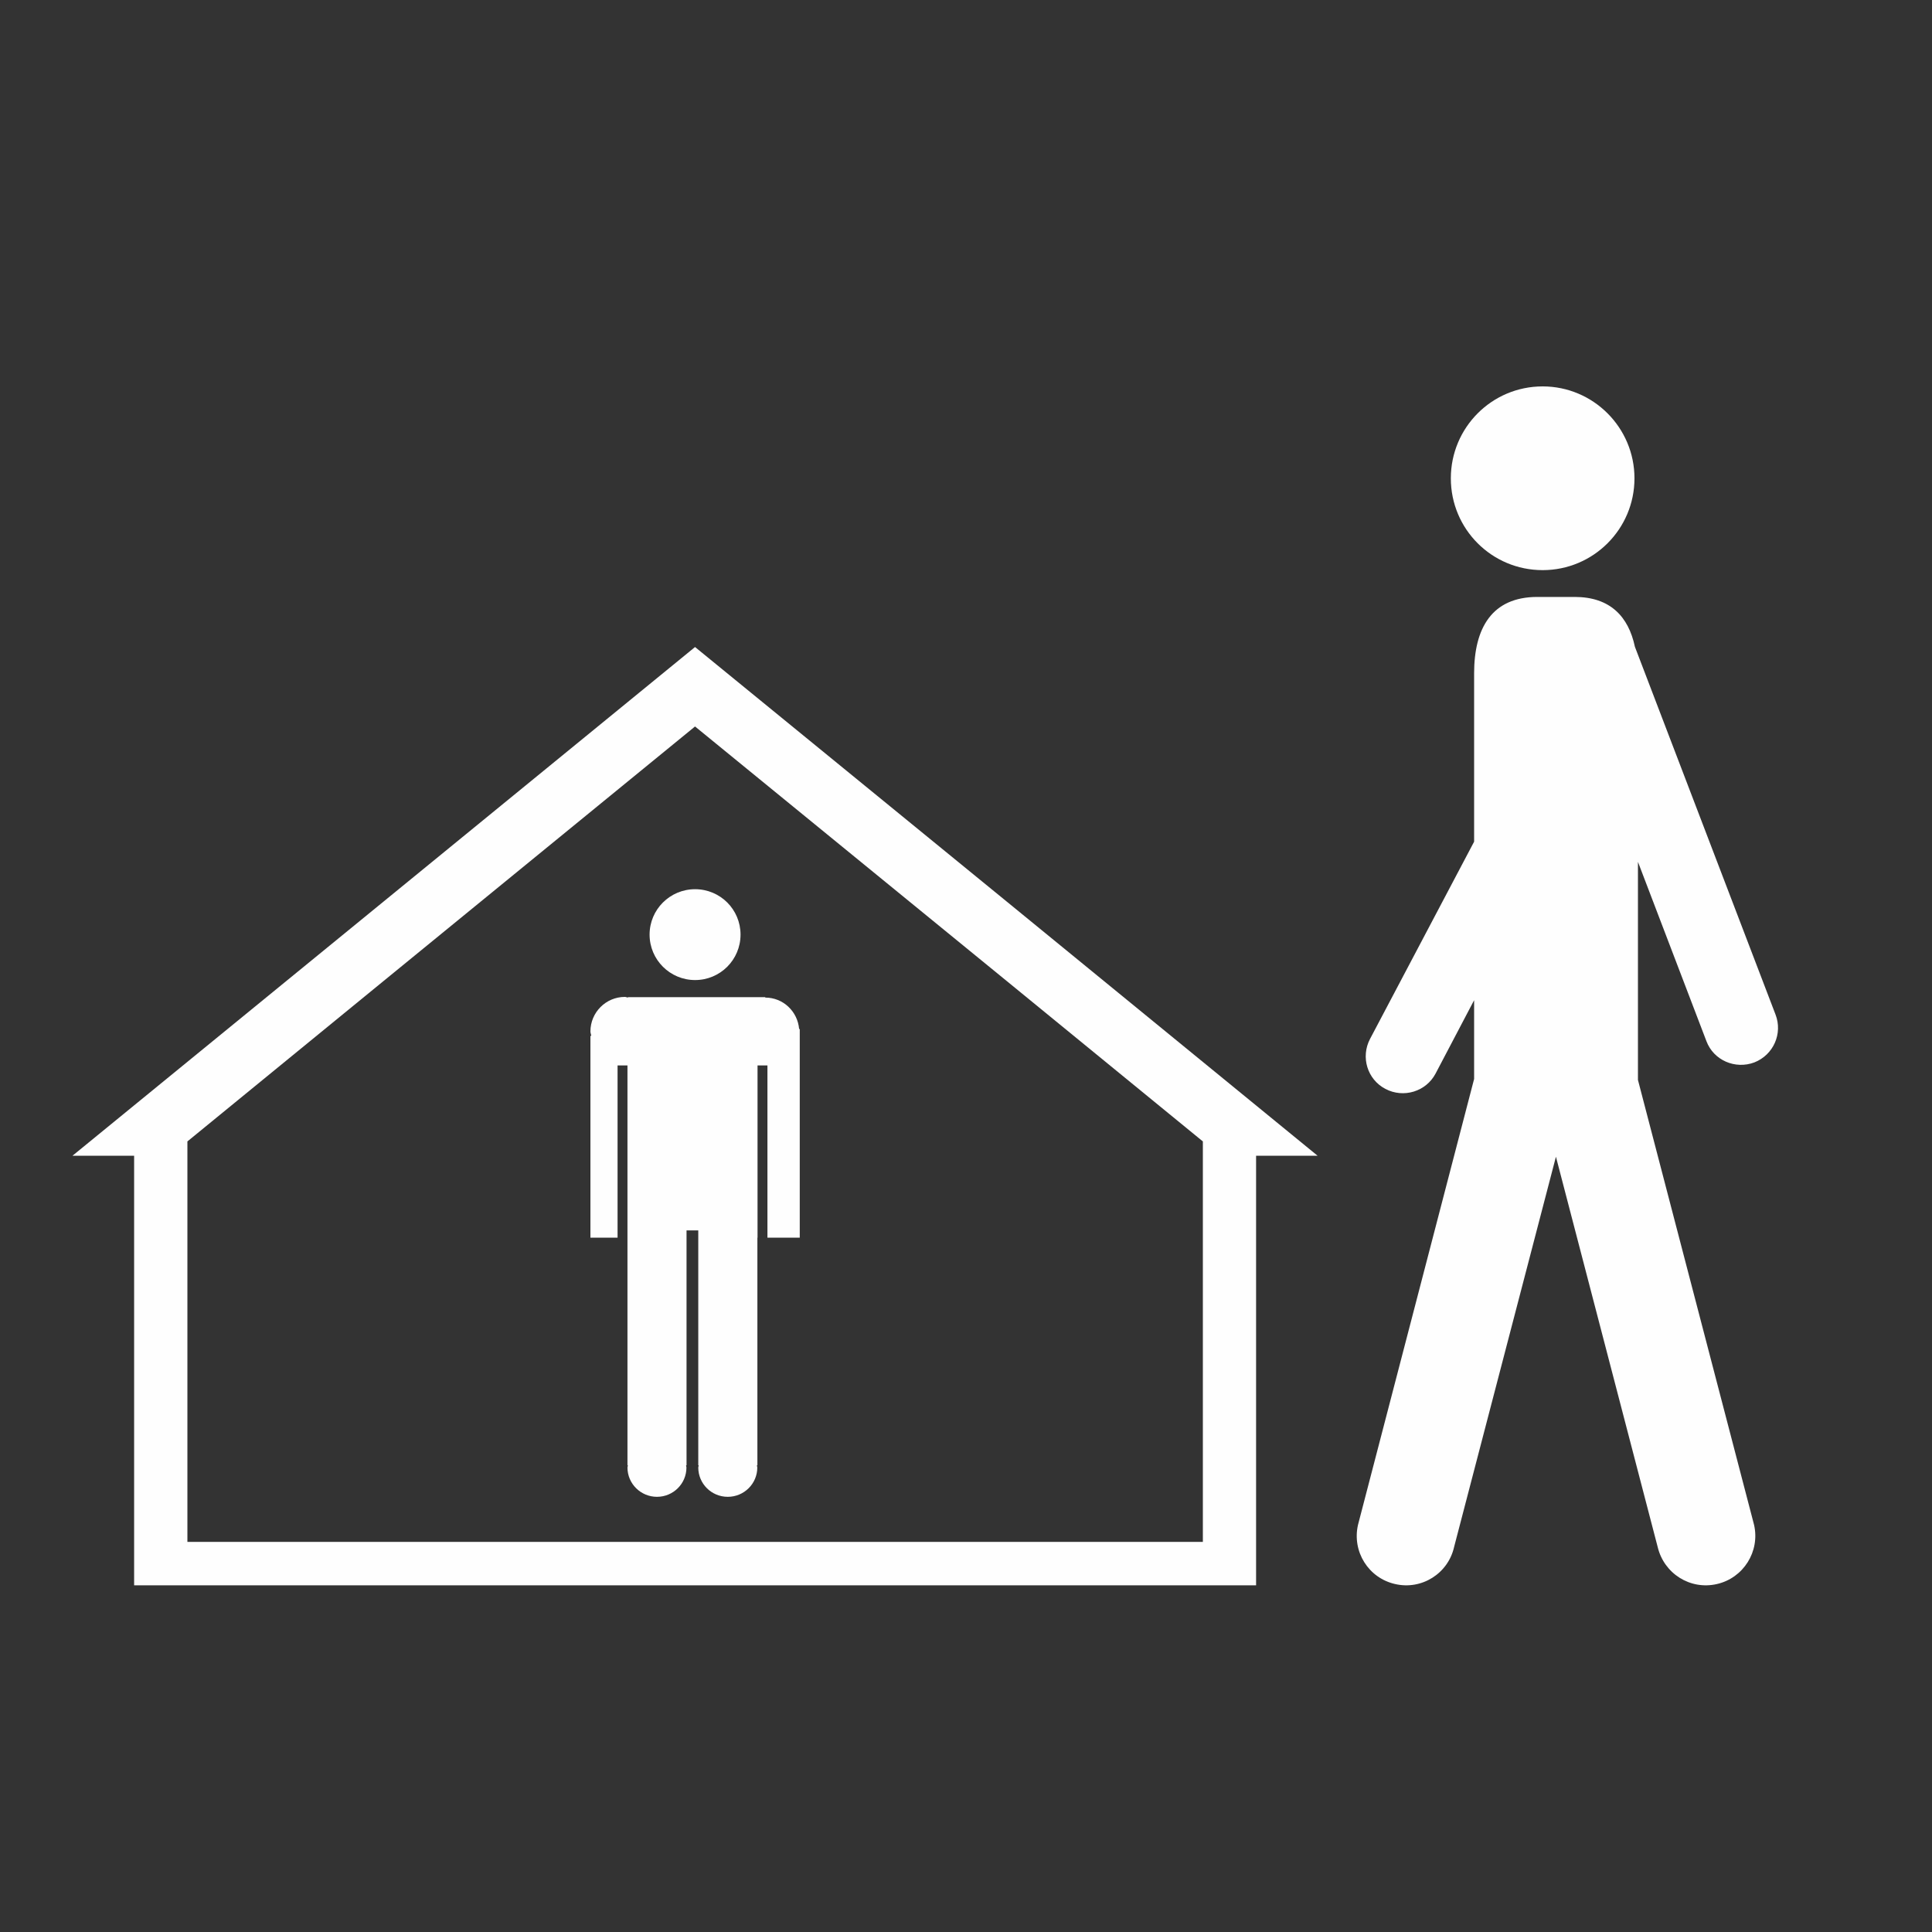 <?xml version="1.0" encoding="UTF-8"?>
<svg width="40px" height="40px" viewBox="0 0 40 40" version="1.1" xmlns="http://www.w3.org/2000/svg" xmlns:xlink="http://www.w3.org/1999/xlink">
    <rect x="0" y="0" width="40" height="40" fill="#333333" stroke="none"/>
    <!-- Generator: sketchtool 48.2 (47327) - http://www.bohemiancoding.com/sketch -->
    <title>E2FF85B2-9BE8-4E4F-9F3D-F74A4CF4B3B7</title>
    <desc>Created with sketchtool.</desc>
    <defs></defs>
    <g id="Symbols" stroke="none" stroke-width="1" fill="none" fill-rule="evenodd">
        <g id="Original-Icons/hs_guest">
            <g id="Page-1" transform="translate(-0.5, 0)">
                <rect id="Rectangle" x="0.5" y="0" width="40" height="40"></rect>
                <path d="M32.439,11.804 C33.487,11.804 34.34,10.955 34.34,9.903 C34.34,8.853 33.487,8 32.439,8 C31.386,8 30.538,8.853 30.538,9.903 C30.538,10.955 31.386,11.804 32.439,11.804 M35.83,21.557 C35.979,21.953 36.426,22.145 36.822,21.996 C37.217,21.841 37.413,21.399 37.26,21.004 L34.349,13.391 C34.216,12.765 33.837,12.359 33.102,12.359 L32.328,12.359 C31.39,12.359 31.02,13.003 31.02,13.941 L31.02,17.426 L28.865,21.51 C28.668,21.885 28.808,22.347 29.182,22.544 C29.557,22.742 30.024,22.602 30.222,22.227 L31.02,20.708 L31.02,22.339 L28.616,31.57 C28.49,32.123 28.831,32.671 29.385,32.796 C29.933,32.923 30.482,32.58 30.606,32.027 L32.714,23.949 L34.82,32.027 C34.951,32.58 35.494,32.923 36.047,32.796 C36.595,32.671 36.942,32.123 36.816,31.57 L34.412,22.359 L34.412,17.844 L35.83,21.557" id="Fill-1" fill="#FEFEFE"></path>
                <path d="M15.832,19.35 C15.832,19.87 15.412,20.291 14.891,20.291 C14.371,20.291 13.949,19.87 13.949,19.35 C13.949,18.83 14.371,18.41 14.891,18.41 C15.412,18.41 15.832,18.83 15.832,19.35" id="Fill-4" fill="#FEFEFE"></path>
                <path d="M17.045,21.304 C17.013,20.941 16.716,20.654 16.344,20.654 L16.344,20.645 L13.502,20.645 L13.502,20.653 C13.478,20.652 13.46,20.64 13.437,20.64 C13.044,20.64 12.724,20.961 12.724,21.355 C12.724,21.387 12.738,21.415 12.742,21.446 L12.724,21.446 L12.724,25.624 L13.286,25.624 L13.286,22.059 L13.491,22.059 L13.491,30.337 L13.5,30.337 C13.5,30.353 13.491,30.367 13.491,30.383 C13.491,30.719 13.766,30.99 14.102,30.99 C14.438,30.99 14.712,30.719 14.712,30.383 C14.712,30.367 14.704,30.353 14.704,30.337 L14.714,30.337 L14.714,25.474 L14.957,25.474 L14.957,30.337 L14.966,30.337 C14.966,30.353 14.957,30.367 14.957,30.383 C14.957,30.719 15.23,30.99 15.568,30.99 C15.904,30.99 16.179,30.719 16.179,30.383 C16.179,30.367 16.17,30.353 16.17,30.337 L16.181,30.337 L16.181,25.624 L16.184,25.624 L16.184,22.059 L16.389,22.059 L16.389,25.624 L17.058,25.624 L17.058,21.304 L17.045,21.304" id="Fill-6" fill="#FEFEFE"></path>
                <path d="M27.779,23.928 L21.337,18.661 L14.89,13.396 L8.447,18.661 L2.001,23.928 L3.277,23.928 L3.277,32.822 L26.506,32.822 L26.506,23.928 L27.779,23.928 Z M4.38,31.923 L4.38,23.632 L8.447,20.306 L14.89,15.041 L21.337,20.306 L25.404,23.632 L25.404,31.923 L4.38,31.923 Z" id="Fill-8" fill="#FEFEFE"></path>
            </g>
        </g>
    </g>
</svg>